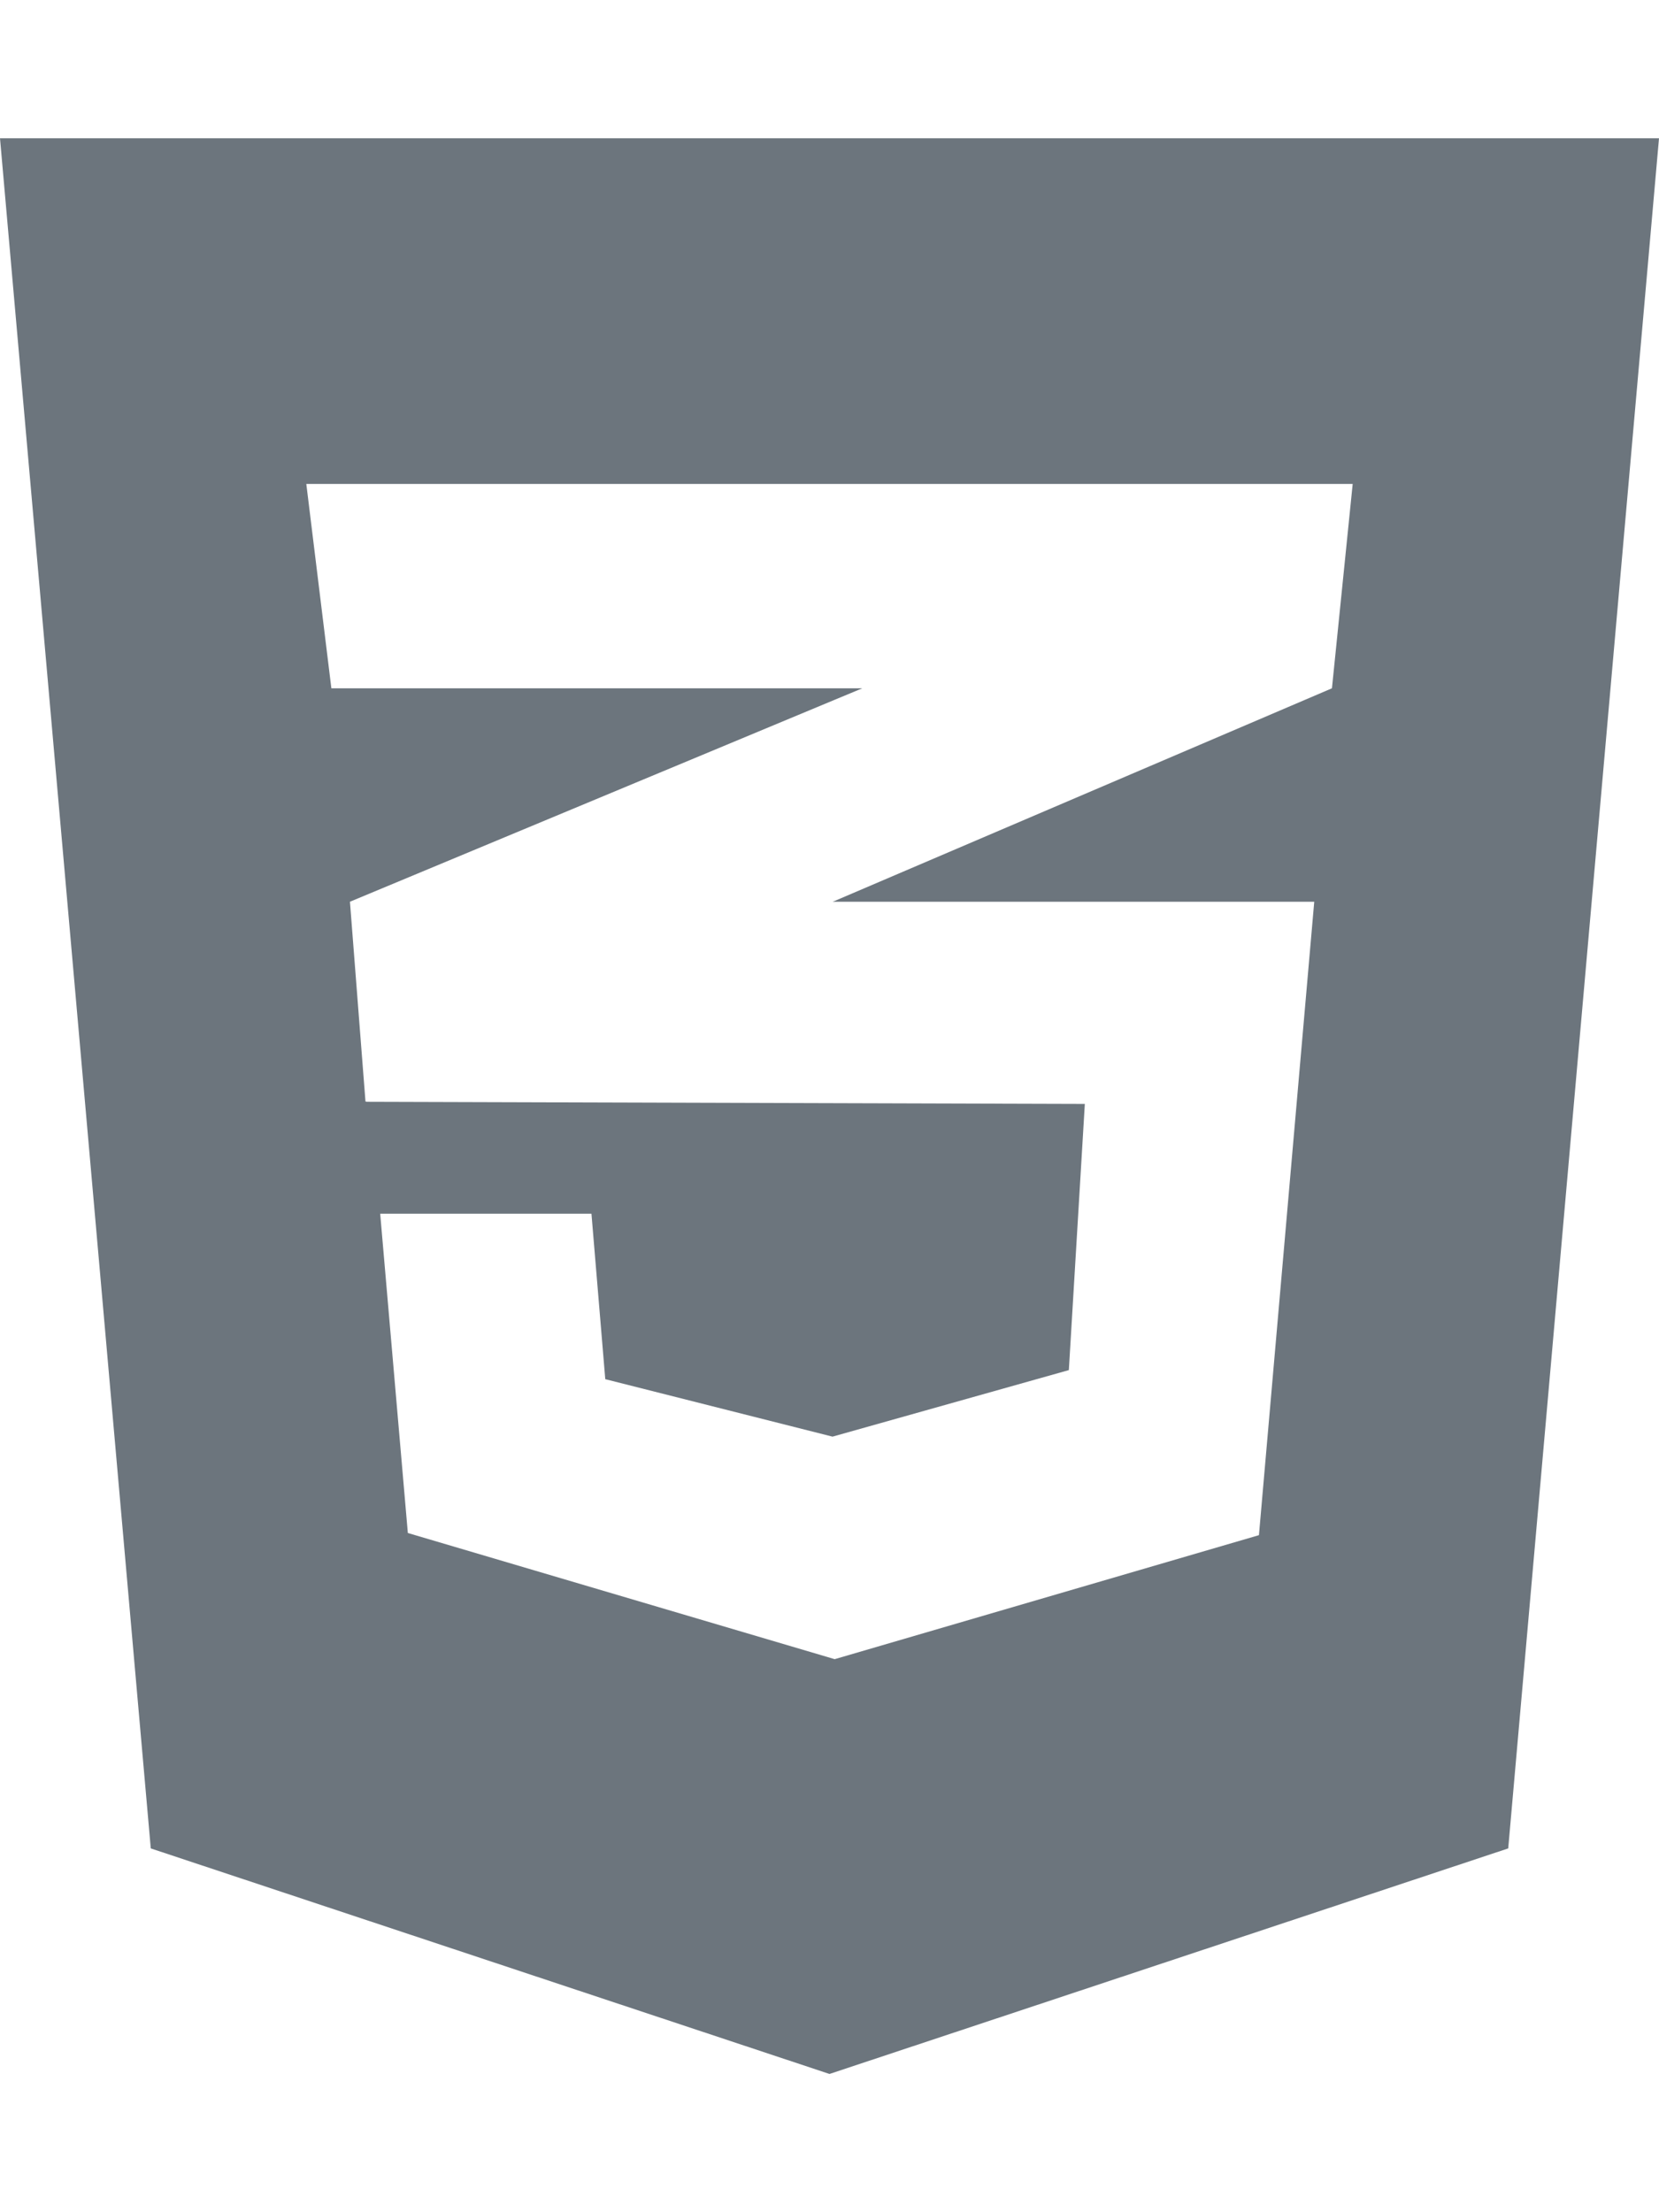 <svg class="svg-inline--fa fa-css3-alt" aria-hidden="true" focusable="false" data-prefix="fab"
    data-icon="css3-alt" role="img" xmlns="http://www.w3.org/2000/svg" viewBox="0 0 384 512"
    data-fa-i2svg=""
    width="36px"
    height="48px"
    color="#6c757d"
>
    <path fill="currentColor"
        d="M0 32l34.9 395.8L192 480l157.1-52.2L384 32H0zm313.1 80l-4.8 47.3L193 208.6l-.3.1h111.5l-12.8 146.6-98.2 28.7-98.8-29.2-6.4-73.9h48.9l3.2 38.3 52.6 13.3 54.7-15.4 3.7-61.6-166.3-.5v-.1l-.2.1-3.6-46.3L193.1 162l6.5-2.7H76.7L70.9 112h242.2z"></path>
</svg>